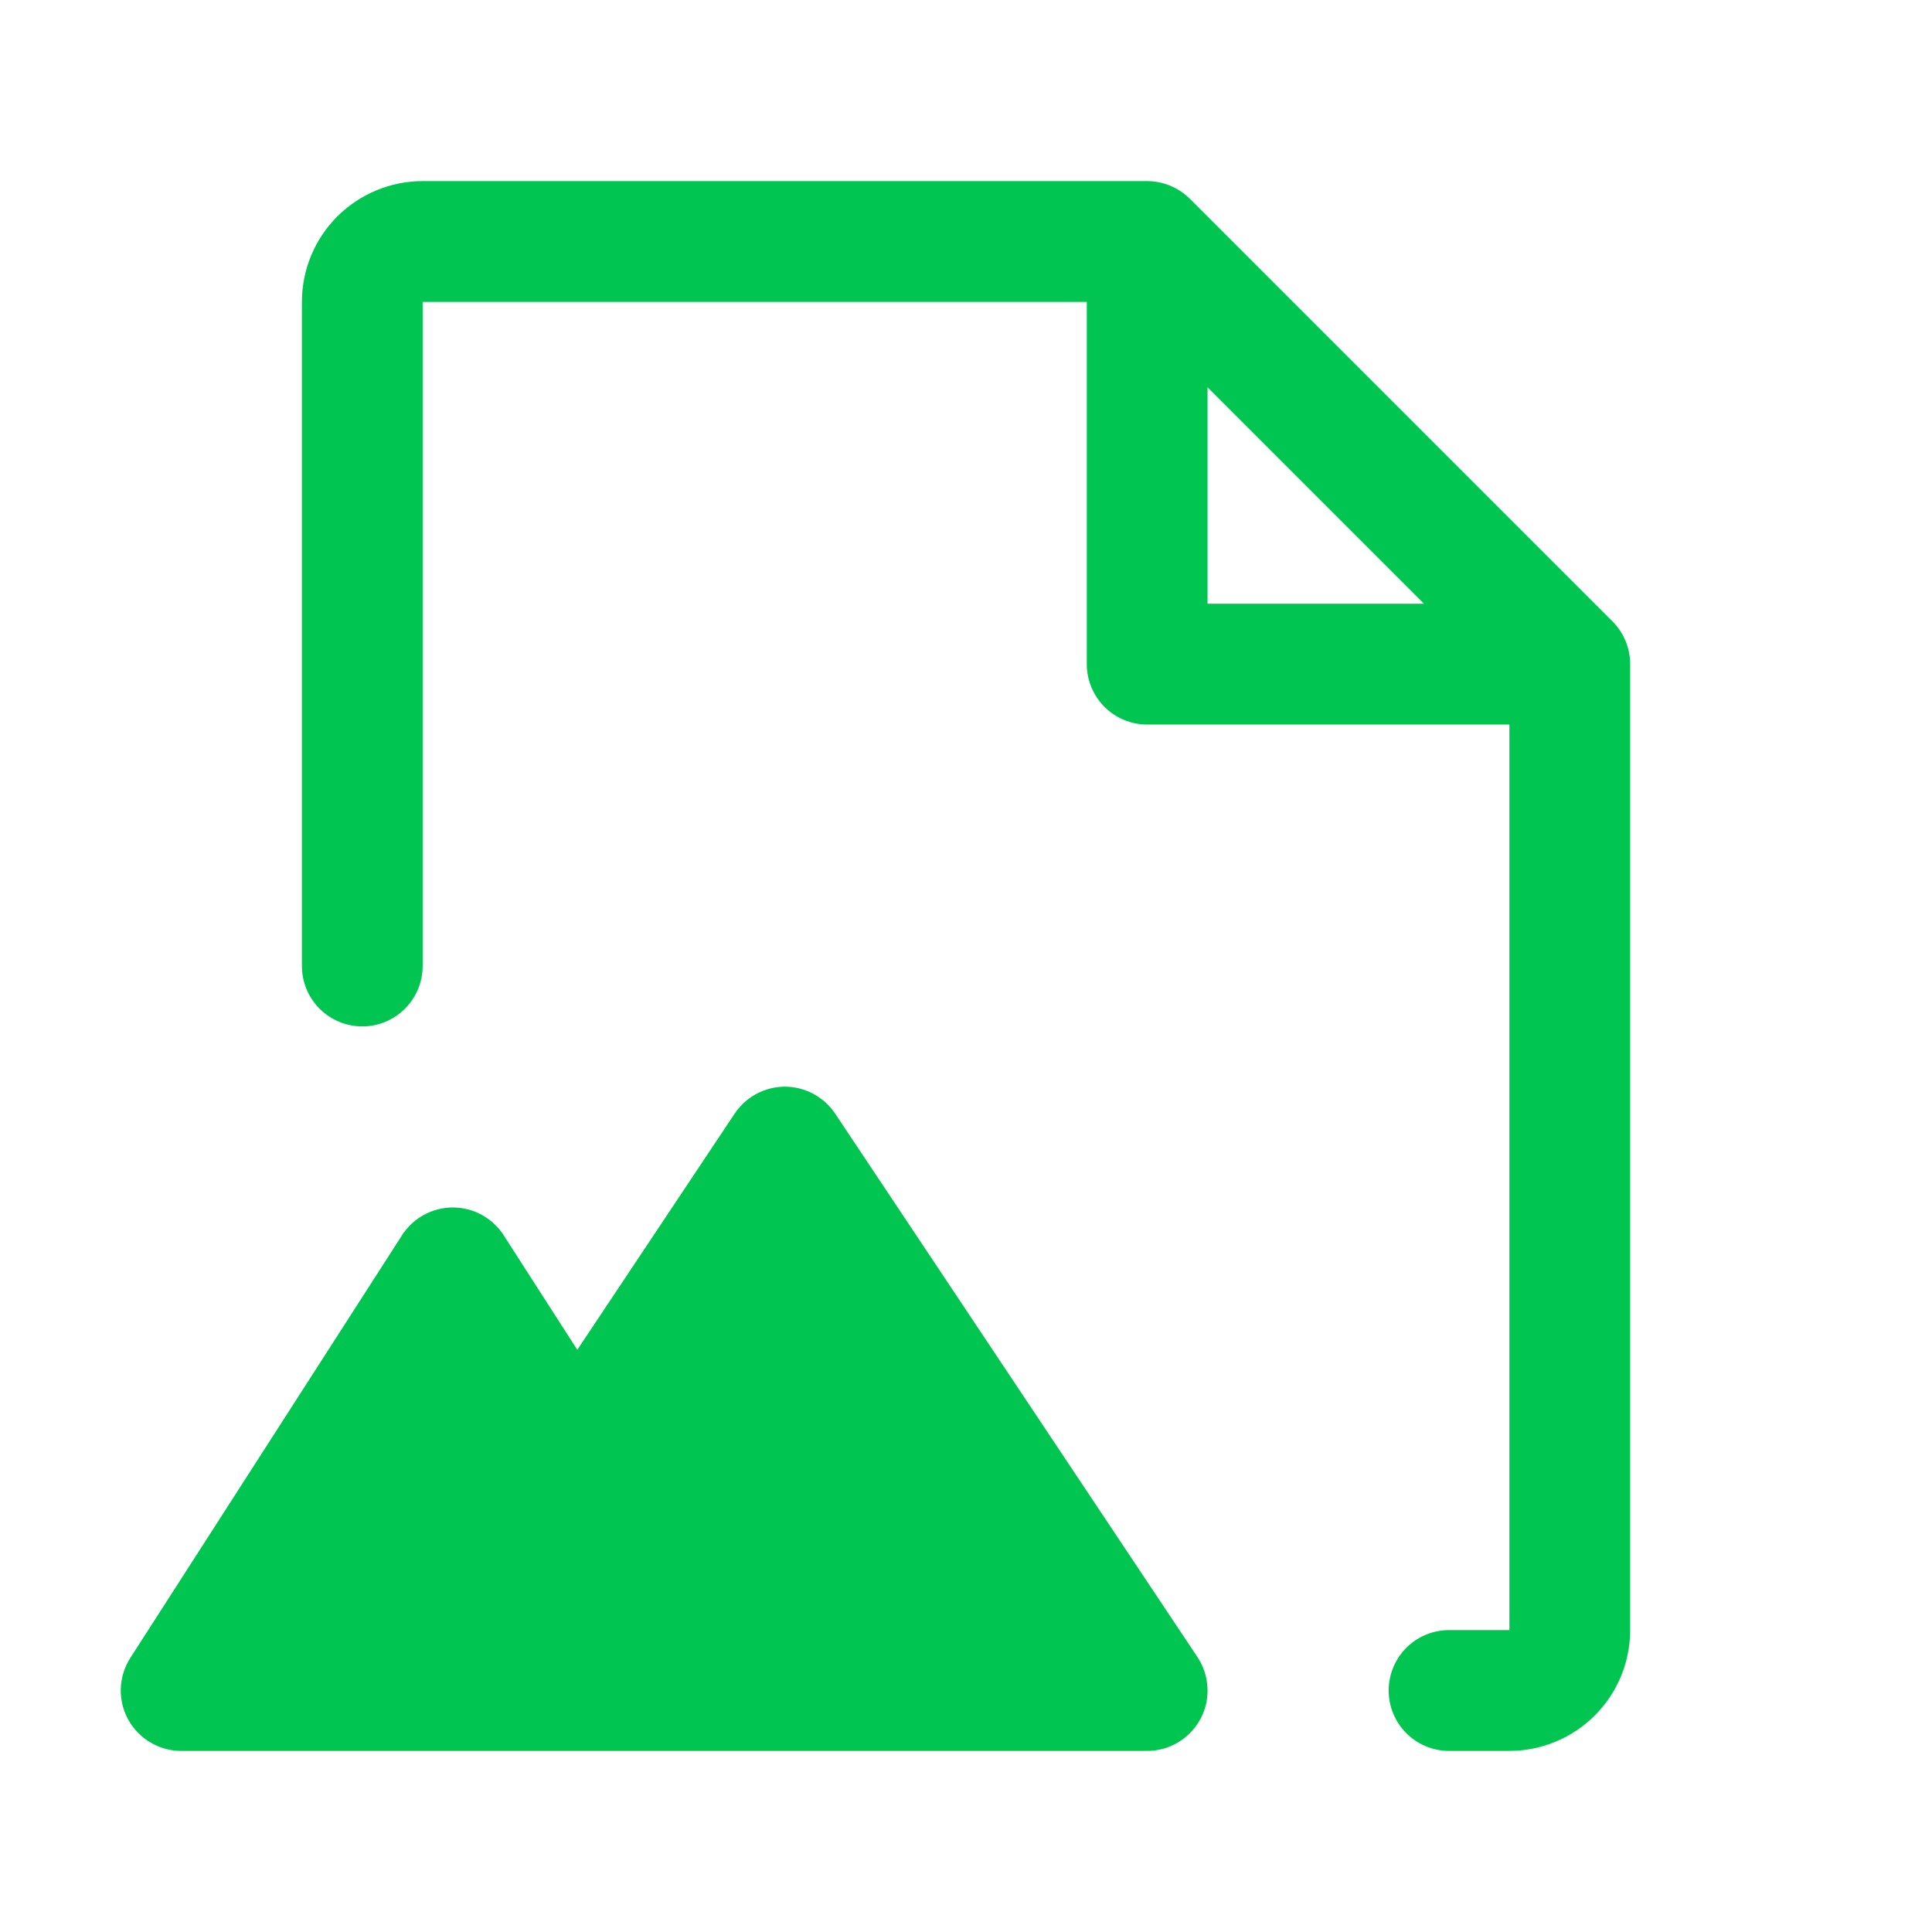 <svg width="32" height="32" viewBox="0 0 32 32" fill="none" xmlns="http://www.w3.org/2000/svg">
<g id="FileImage" clip-path="url(#clip0_11160_15955)">
<path id="Vector" d="M19.781 27.48L19.781 27.48C19.875 27.621 19.929 27.785 19.937 27.955C19.946 28.124 19.908 28.293 19.828 28.442C19.747 28.592 19.628 28.717 19.483 28.804C19.337 28.892 19.17 28.938 19 28.938H19H3C2.832 28.938 2.667 28.892 2.522 28.806C2.377 28.72 2.258 28.597 2.177 28.449C2.096 28.301 2.057 28.134 2.063 27.966C2.069 27.798 2.121 27.634 2.212 27.493L2.212 27.492L6.712 20.492L6.659 20.459L6.712 20.492C6.797 20.36 6.913 20.252 7.051 20.177C7.189 20.101 7.343 20.062 7.5 20.062C7.657 20.062 7.812 20.101 7.95 20.177C8.087 20.252 8.204 20.36 8.289 20.492L8.342 20.459L8.289 20.492L9.509 22.39L9.561 22.47L9.614 22.391L12.22 18.48L12.22 18.48C12.306 18.351 12.421 18.246 12.558 18.173C12.694 18.1 12.846 18.061 13 18.061C13.155 18.061 13.307 18.1 13.443 18.173C13.579 18.246 13.695 18.351 13.781 18.48L13.781 18.48L19.781 27.48ZM26.938 11V11V27C26.938 27.514 26.734 28.007 26.37 28.37C26.007 28.733 25.514 28.938 25 28.938H24C23.752 28.938 23.513 28.839 23.337 28.663C23.162 28.487 23.063 28.249 23.063 28C23.063 27.751 23.162 27.513 23.337 27.337C23.513 27.161 23.752 27.062 24 27.062H25H25.063V27V12V11.938H25H19C18.752 11.938 18.513 11.839 18.337 11.663C18.162 11.487 18.063 11.249 18.063 11V5V4.938H18H7H6.938V5V16C6.938 16.249 6.839 16.487 6.663 16.663C6.487 16.839 6.249 16.938 6 16.938C5.752 16.938 5.513 16.839 5.337 16.663C5.162 16.487 5.063 16.249 5.063 16V5C5.063 4.486 5.267 3.993 5.63 3.63C5.994 3.267 6.487 3.062 7 3.062L19 3.062L19 3.062C19.124 3.062 19.246 3.087 19.359 3.134C19.473 3.181 19.577 3.25 19.664 3.337L26.664 10.337C26.751 10.424 26.82 10.527 26.867 10.641C26.914 10.755 26.938 10.877 26.938 11ZM19.938 10V10.062H20H23.587H23.738L23.631 9.956L20.045 6.37L19.938 6.263V6.414V10Z" fill="#00C651" stroke="#00C651" stroke-width="0.125"/>
</g>
<defs>
<clipPath id="clip0_11160_15955">
<rect width="32" height="32" fill="white"/>
</clipPath>
</defs>
</svg>
